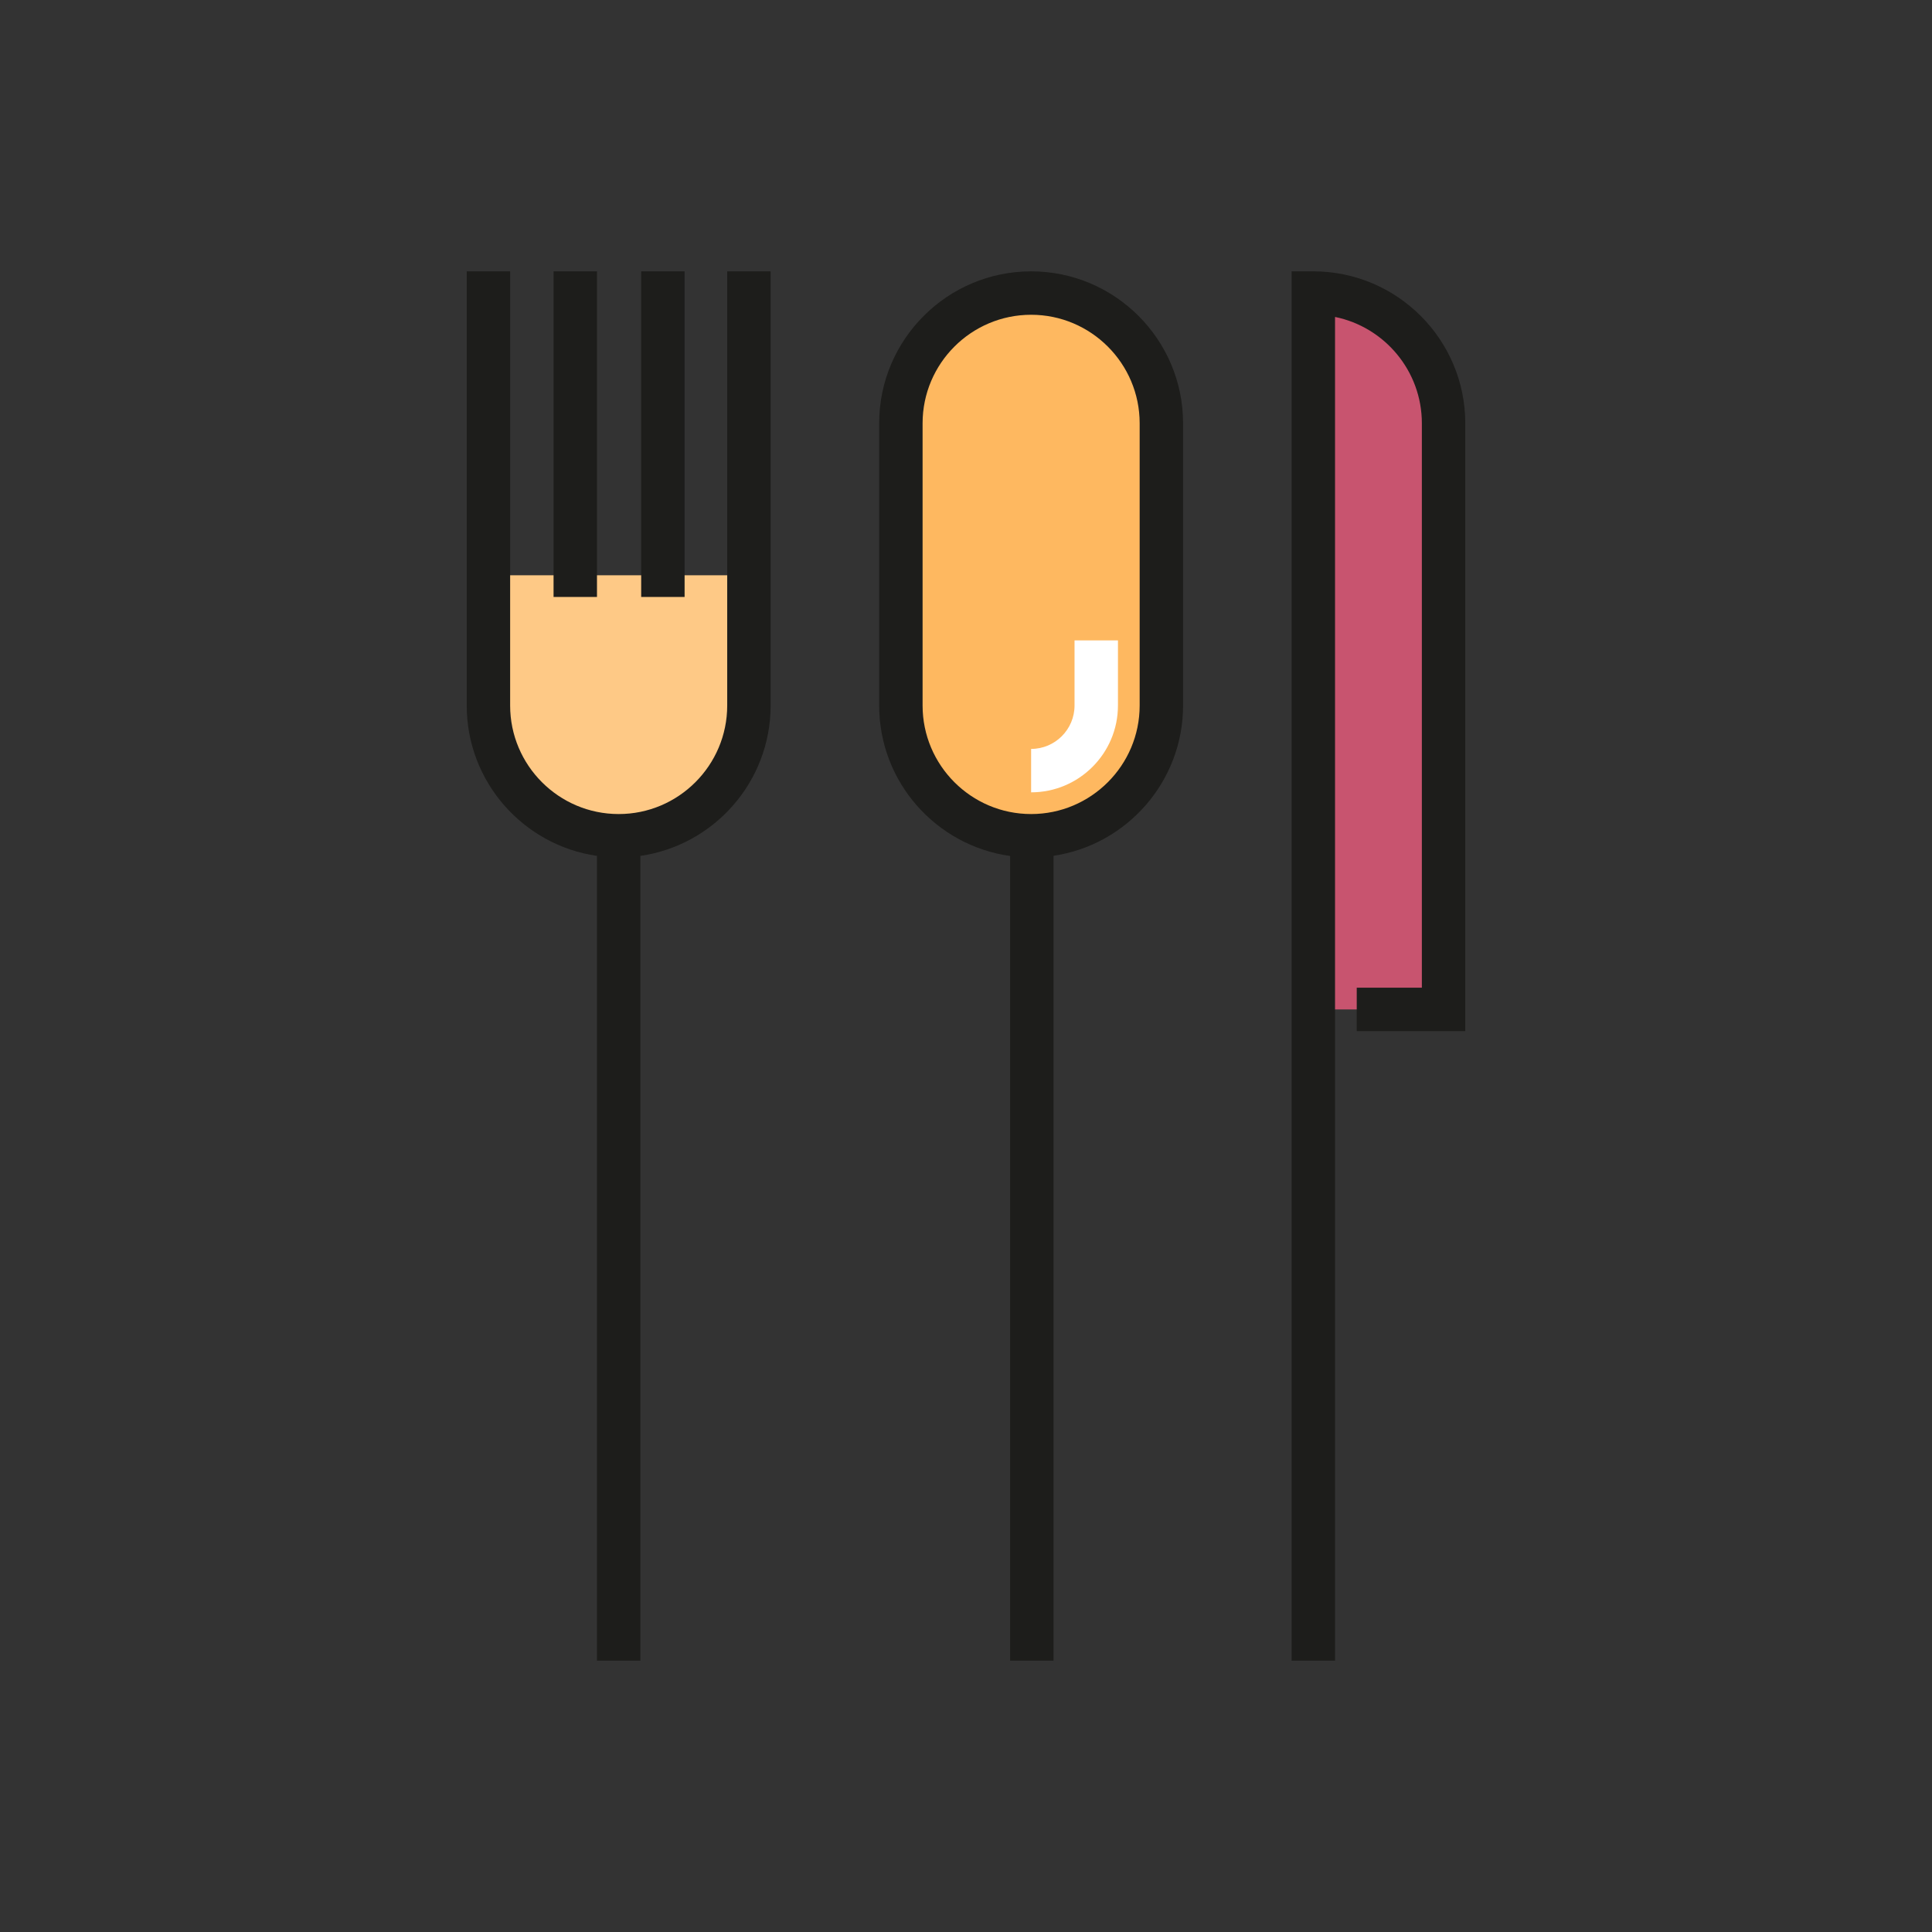 <?xml version="1.0" encoding="iso-8859-1"?>
<!-- Uploaded to: SVG Repo, www.svgrepo.com, Generator: SVG Repo Mixer Tools -->
<svg version="1.1" id="Layer_1" xmlns="http://www.w3.org/2000/svg" xmlns:xlink="http://www.w3.org/1999/xlink" 
	 viewBox="-100 -100 712 712" xml:space="preserve">
<rect x="-100" y="-100" width="712" height="712" fill="#333333" stroke="none"/>
<path style="fill:#C8546F;" d="M431.999,272H384V8.001l0,0c26.51,0,48,21.49,48,47.999v216H431.999z"/>
<path style="fill:#FEC986;" d="M128,208.001L128,208.001c-26.51,0-48-21.491-48-48v-48h95.999v48
	C176,186.51,154.51,208.001,128,208.001z"/>
<path style="fill:#FEB860;" d="M281.629,208.001h-3.258c-25.61,0-46.371-20.761-46.371-46.371V54.371
	c0-25.61,20.761-46.371,46.371-46.371h3.258c25.61,0,46.371,20.76,46.371,46.371v107.258
	C328,187.24,307.239,208.001,281.629,208.001z"/>
<g>
	<rect x="104.005" style="fill:#1D1D1B;" width="16" height="119.998"/>
	<rect x="136.295" style="fill:#1D1D1B;" width="16" height="119.998"/>
	<path style="fill:#1D1D1B;" d="M167.999,0v160.001c0,22.057-17.944,40-39.999,40s-39.999-17.945-39.999-40V0H72v160.001
		c0,28.162,20.899,51.524,48,55.419V512h16V215.419c27.101-3.895,48-27.257,48-55.419V0H167.999z"/>
	<path style="fill:#1D1D1B;" d="M280,0.001c-30.878,0-56,25.12-56,55.999v104c0,28.252,21.034,51.67,48.262,55.452V512h16V215.387
		C315.235,211.381,336,188.072,336,160.001V56C336,25.121,310.878,0.001,280,0.001z M320,160.001c0,22.057-17.944,40-40,40
		c-22.056,0-39.999-17.945-39.999-40V56c0-22.056,17.944-39.999,40-39.999C302.056,16.001,320,33.946,320,56V160.001z"/>
</g>
<path style="fill:#FFFFFF;" d="M280,191.999V176c8.822,0,16-7.179,16-16v-24h16v24C312,177.645,297.645,191.999,280,191.999z"/>
<path style="fill:#1D1D1B;" d="M392,512h-16V0.001h8c30.878,0,56,25.12,56,55.999v224h-40v-15.999H424V56
	c0-19.316-13.765-35.479-31.999-39.196V512H392z"/>
</svg>
